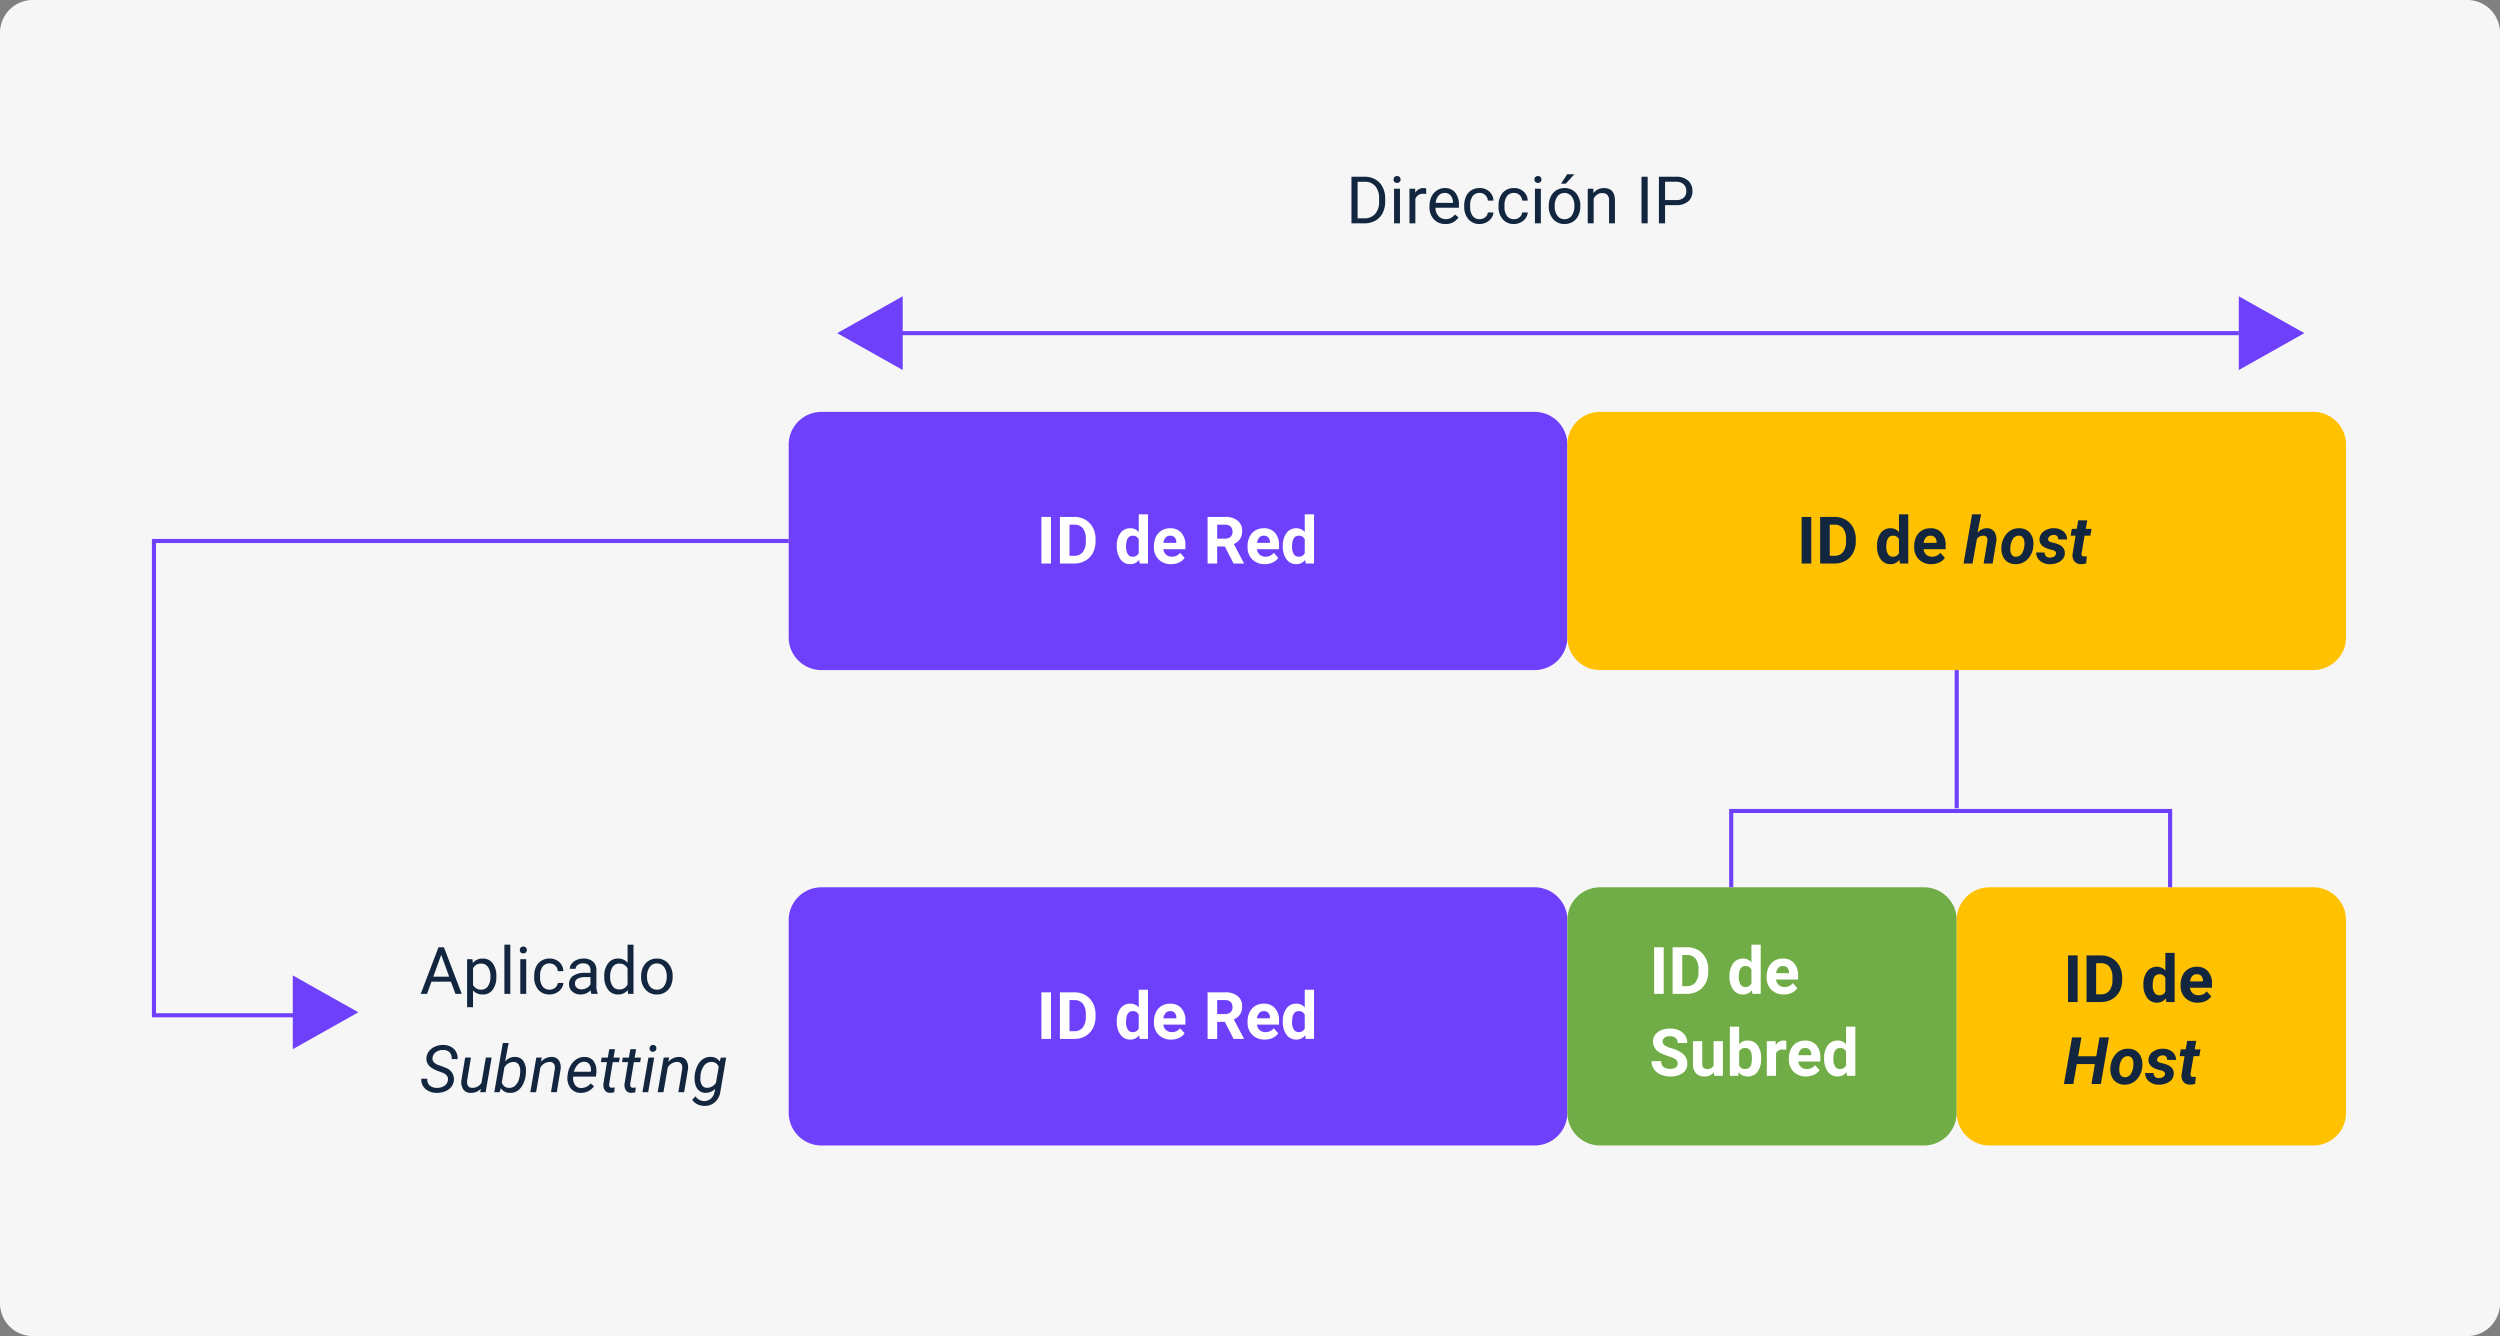 <svg xmlns="http://www.w3.org/2000/svg" width="610" height="326" viewBox="0 0 610 326">
  <rect x="0" y="0" width="610" height="326" fill="#808080" stroke="none"/>
  <g id="Grupo_1094345" data-name="Grupo 1094345" transform="translate(-495 -13714)">
    <path id="Trazado_836929" data-name="Trazado 836929" d="M8,0H602a8,8,0,0,1,8,8V318a8,8,0,0,1-8,8H8a8,8,0,0,1-8-8V8A8,8,0,0,1,8,0Z" transform="translate(495 13714)" fill="#f6f6f6"/>
    <path id="Trazado_836930" data-name="Trazado 836930" d="M8,0H182a8,8,0,0,1,8,8V55a8,8,0,0,1-8,8H8a8,8,0,0,1-8-8V8A8,8,0,0,1,8,0Z" transform="translate(687.438 13814.5)" fill="#6e40fc"/>
    <path id="Trazado_836931" data-name="Trazado 836931" d="M8,0H182a8,8,0,0,1,8,8V55a8,8,0,0,1-8,8H8a8,8,0,0,1-8-8V8A8,8,0,0,1,8,0Z" transform="translate(877.437 13814.5)" fill="#ffc100"/>
    <path id="Trazado_836932" data-name="Trazado 836932" d="M3.508,0H1.164V-11.375H3.508ZM5.68,0V-11.375h3.5a5.315,5.315,0,0,1,2.684.676,4.712,4.712,0,0,1,1.848,1.922,5.928,5.928,0,0,1,.664,2.832v.523a5.945,5.945,0,0,1-.652,2.82,4.672,4.672,0,0,1-1.84,1.914A5.355,5.355,0,0,1,9.2,0ZM8.023-9.477v7.594H9.156a2.545,2.545,0,0,0,2.1-.9A4.06,4.06,0,0,0,12-5.352v-.6a4.124,4.124,0,0,0-.719-2.629,2.537,2.537,0,0,0-2.1-.895ZM19.563-4.289a5.094,5.094,0,0,1,.887-3.148,2.877,2.877,0,0,1,2.426-1.172,2.589,2.589,0,0,1,2.039.922V-12H27.18V0H25.141l-.109-.9A2.657,2.657,0,0,1,22.859.156,2.869,2.869,0,0,1,20.465-1.02,5.258,5.258,0,0,1,19.563-4.289Zm2.258.161A3.355,3.355,0,0,0,22.234-2.3a1.348,1.348,0,0,0,1.2.636,1.51,1.51,0,0,0,1.477-.887V-5.9a1.489,1.489,0,0,0-1.461-.887Q21.82-6.789,21.82-4.128Zm11,4.285A4.15,4.15,0,0,1,29.793-.984a4.054,4.054,0,0,1-1.168-3.039v-.219a5.106,5.106,0,0,1,.492-2.277,3.612,3.612,0,0,1,1.395-1.547,3.914,3.914,0,0,1,2.059-.543A3.508,3.508,0,0,1,35.3-7.516a4.444,4.444,0,0,1,1,3.1v.922H30.914a2.1,2.1,0,0,0,.66,1.328,2,2,0,0,0,1.395.5,2.437,2.437,0,0,0,2.039-.945l1.109,1.242A3.389,3.389,0,0,1,34.742-.246,4.511,4.511,0,0,1,32.82.156Zm-.258-6.945a1.411,1.411,0,0,0-1.09.455,2.357,2.357,0,0,0-.535,1.3h3.141v-.181a1.681,1.681,0,0,0-.406-1.165A1.456,1.456,0,0,0,32.563-6.789ZM45.922-4.164H44.055V0H41.711V-11.375h4.227a4.778,4.778,0,0,1,3.109.9,3.1,3.1,0,0,1,1.094,2.539A3.5,3.5,0,0,1,49.637-6a3.437,3.437,0,0,1-1.527,1.238L50.57-.109V0H48.055Zm-1.867-1.9h1.891a1.936,1.936,0,0,0,1.367-.449A1.606,1.606,0,0,0,47.8-7.75a1.719,1.719,0,0,0-.457-1.266,1.9,1.9,0,0,0-1.4-.461H44.055ZM55.664.156A4.15,4.15,0,0,1,52.637-.984a4.054,4.054,0,0,1-1.168-3.039v-.219a5.106,5.106,0,0,1,.492-2.277,3.612,3.612,0,0,1,1.395-1.547,3.914,3.914,0,0,1,2.059-.543,3.508,3.508,0,0,1,2.73,1.094,4.444,4.444,0,0,1,1,3.1v.922H53.758a2.1,2.1,0,0,0,.66,1.328,2,2,0,0,0,1.395.5,2.437,2.437,0,0,0,2.039-.945l1.109,1.242A3.389,3.389,0,0,1,57.586-.246,4.511,4.511,0,0,1,55.664.156Zm-.258-6.945a1.411,1.411,0,0,0-1.09.455,2.357,2.357,0,0,0-.535,1.3h3.141v-.181a1.681,1.681,0,0,0-.406-1.165A1.456,1.456,0,0,0,55.406-6.789Zm4.664,2.5a5.094,5.094,0,0,1,.887-3.148,2.877,2.877,0,0,1,2.426-1.172,2.589,2.589,0,0,1,2.039.922V-12h2.266V0H65.648l-.109-.9A2.657,2.657,0,0,1,63.367.156,2.869,2.869,0,0,1,60.973-1.02,5.258,5.258,0,0,1,60.07-4.289Zm2.258.161A3.355,3.355,0,0,0,62.742-2.3a1.348,1.348,0,0,0,1.2.636,1.51,1.51,0,0,0,1.477-.887V-5.9a1.489,1.489,0,0,0-1.461-.887Q62.328-6.789,62.328-4.128Z" transform="translate(747.938 13851.5)" fill="#fff"/>
    <path id="Trazado_836933" data-name="Trazado 836933" d="M3.508,0H1.164V-11.375H3.508ZM5.68,0V-11.375h3.5a5.315,5.315,0,0,1,2.684.676,4.712,4.712,0,0,1,1.848,1.922,5.928,5.928,0,0,1,.664,2.832v.523a5.945,5.945,0,0,1-.652,2.82,4.672,4.672,0,0,1-1.84,1.914A5.355,5.355,0,0,1,9.2,0ZM8.023-9.477v7.594H9.156a2.545,2.545,0,0,0,2.1-.9A4.06,4.06,0,0,0,12-5.352v-.6a4.124,4.124,0,0,0-.719-2.629,2.537,2.537,0,0,0-2.1-.895ZM19.563-4.289a5.094,5.094,0,0,1,.887-3.148,2.877,2.877,0,0,1,2.426-1.172,2.589,2.589,0,0,1,2.039.922V-12H27.18V0H25.141l-.109-.9A2.657,2.657,0,0,1,22.859.156,2.869,2.869,0,0,1,20.465-1.02,5.258,5.258,0,0,1,19.563-4.289Zm2.258.161A3.355,3.355,0,0,0,22.234-2.3a1.348,1.348,0,0,0,1.2.636,1.51,1.51,0,0,0,1.477-.887V-5.9a1.489,1.489,0,0,0-1.461-.887Q21.82-6.789,21.82-4.128Zm11,4.285A4.15,4.15,0,0,1,29.793-.984a4.054,4.054,0,0,1-1.168-3.039v-.219a5.106,5.106,0,0,1,.492-2.277,3.612,3.612,0,0,1,1.395-1.547,3.914,3.914,0,0,1,2.059-.543A3.508,3.508,0,0,1,35.3-7.516a4.444,4.444,0,0,1,1,3.1v.922H30.914a2.1,2.1,0,0,0,.66,1.328,2,2,0,0,0,1.395.5,2.437,2.437,0,0,0,2.039-.945l1.109,1.242A3.389,3.389,0,0,1,34.742-.246,4.511,4.511,0,0,1,32.82.156Zm-.258-6.945a1.411,1.411,0,0,0-1.09.455,2.357,2.357,0,0,0-.535,1.3h3.141v-.181a1.681,1.681,0,0,0-.406-1.165A1.456,1.456,0,0,0,32.563-6.789Zm11.516-.727a2.946,2.946,0,0,1,2.289-1.094,2.143,2.143,0,0,1,1.848.9,3.548,3.548,0,0,1,.441,2.379L47.766,0h-2.2l.9-5.358a2.6,2.6,0,0,0,.016-.563.885.885,0,0,0-.984-.868,1.9,1.9,0,0,0-1.562.766L42.867,0h-2.2l2.078-12h2.211ZM54.32-8.609a3.39,3.39,0,0,1,1.926.574A3.234,3.234,0,0,1,57.434-6.5,4.762,4.762,0,0,1,57.7-4.32a5.143,5.143,0,0,1-1.4,3.262A3.96,3.96,0,0,1,53.281.156,3.38,3.38,0,0,1,51.375-.41a3.222,3.222,0,0,1-1.187-1.527,4.657,4.657,0,0,1-.273-2.156,5.3,5.3,0,0,1,1.422-3.328A3.878,3.878,0,0,1,54.32-8.609ZM52.094-3.294a1.95,1.95,0,0,0,.352,1.182,1.168,1.168,0,0,0,.945.449A1.712,1.712,0,0,0,54.984-2.6a4.647,4.647,0,0,0,.539-2.531,2.122,2.122,0,0,0-.363-1.2,1.149,1.149,0,0,0-.949-.464,1.715,1.715,0,0,0-1.574.924A4.6,4.6,0,0,0,52.094-3.294Zm11.141.912q.125-.625-.867-.906l-.711-.18q-2.523-.7-2.453-2.453a2.428,2.428,0,0,1,1.059-1.949,3.942,3.942,0,0,1,2.457-.738,3.536,3.536,0,0,1,2.313.758,2.5,2.5,0,0,1,.9,1.977l-2.187-.008a.963.963,0,0,0-1.078-1.1,1.552,1.552,0,0,0-.895.258,1.061,1.061,0,0,0-.465.7q-.117.625.945.883l.313.07a6.285,6.285,0,0,1,1.648.59,2.488,2.488,0,0,1,.879.824,2.04,2.04,0,0,1,.285,1.18,2.251,2.251,0,0,1-.52,1.406,3.18,3.18,0,0,1-1.359.93,4.736,4.736,0,0,1-1.816.3,3.568,3.568,0,0,1-2.344-.809A2.607,2.607,0,0,1,58.383-2.7l2.078.016a1.142,1.142,0,0,0,1.3,1.227,1.845,1.845,0,0,0,1-.25A.987.987,0,0,0,63.234-2.383Zm7.625-8.148-.367,2.078H71.9L71.609-6.8H70.2l-.719,4.234a1.077,1.077,0,0,0,.063.609q.109.211.531.227.125.008.672-.039L70.594-.039a3.706,3.706,0,0,1-1.266.18,1.985,1.985,0,0,1-1.617-.68,2.456,2.456,0,0,1-.437-1.8L68-6.8H66.8l.289-1.656h1.2l.359-2.078Z" transform="translate(933.437 13851.5)" fill="#12263f"/>
    <path id="Trazado_836934" data-name="Trazado 836934" d="M8,0H182a8,8,0,0,1,8,8V55a8,8,0,0,1-8,8H8a8,8,0,0,1-8-8V8A8,8,0,0,1,8,0Z" transform="translate(687.438 13930.5)" fill="#6e40fc"/>
    <path id="Trazado_836935" data-name="Trazado 836935" d="M3.508,0H1.164V-11.375H3.508ZM5.68,0V-11.375h3.5a5.315,5.315,0,0,1,2.684.676,4.712,4.712,0,0,1,1.848,1.922,5.928,5.928,0,0,1,.664,2.832v.523a5.945,5.945,0,0,1-.652,2.82,4.672,4.672,0,0,1-1.84,1.914A5.355,5.355,0,0,1,9.2,0ZM8.023-9.477v7.594H9.156a2.545,2.545,0,0,0,2.1-.9A4.06,4.06,0,0,0,12-5.352v-.6a4.124,4.124,0,0,0-.719-2.629,2.537,2.537,0,0,0-2.1-.895ZM19.563-4.289a5.094,5.094,0,0,1,.887-3.148,2.877,2.877,0,0,1,2.426-1.172,2.589,2.589,0,0,1,2.039.922V-12H27.18V0H25.141l-.109-.9A2.657,2.657,0,0,1,22.859.156,2.869,2.869,0,0,1,20.465-1.02,5.258,5.258,0,0,1,19.563-4.289Zm2.258.161A3.355,3.355,0,0,0,22.234-2.3a1.348,1.348,0,0,0,1.2.636,1.51,1.51,0,0,0,1.477-.887V-5.9a1.489,1.489,0,0,0-1.461-.887Q21.82-6.789,21.82-4.128Zm11,4.285A4.15,4.15,0,0,1,29.793-.984a4.054,4.054,0,0,1-1.168-3.039v-.219a5.106,5.106,0,0,1,.492-2.277,3.612,3.612,0,0,1,1.395-1.547,3.914,3.914,0,0,1,2.059-.543A3.508,3.508,0,0,1,35.3-7.516a4.444,4.444,0,0,1,1,3.1v.922H30.914a2.1,2.1,0,0,0,.66,1.328,2,2,0,0,0,1.395.5,2.437,2.437,0,0,0,2.039-.945l1.109,1.242A3.389,3.389,0,0,1,34.742-.246,4.511,4.511,0,0,1,32.82.156Zm-.258-6.945a1.411,1.411,0,0,0-1.09.455,2.357,2.357,0,0,0-.535,1.3h3.141v-.181a1.681,1.681,0,0,0-.406-1.165A1.456,1.456,0,0,0,32.563-6.789ZM45.922-4.164H44.055V0H41.711V-11.375h4.227a4.778,4.778,0,0,1,3.109.9,3.1,3.1,0,0,1,1.094,2.539A3.5,3.5,0,0,1,49.637-6a3.437,3.437,0,0,1-1.527,1.238L50.57-.109V0H48.055Zm-1.867-1.9h1.891a1.936,1.936,0,0,0,1.367-.449A1.606,1.606,0,0,0,47.8-7.75a1.719,1.719,0,0,0-.457-1.266,1.9,1.9,0,0,0-1.4-.461H44.055ZM55.664.156A4.15,4.15,0,0,1,52.637-.984a4.054,4.054,0,0,1-1.168-3.039v-.219a5.106,5.106,0,0,1,.492-2.277,3.612,3.612,0,0,1,1.395-1.547,3.914,3.914,0,0,1,2.059-.543,3.508,3.508,0,0,1,2.73,1.094,4.444,4.444,0,0,1,1,3.1v.922H53.758a2.1,2.1,0,0,0,.66,1.328,2,2,0,0,0,1.395.5,2.437,2.437,0,0,0,2.039-.945l1.109,1.242A3.389,3.389,0,0,1,57.586-.246,4.511,4.511,0,0,1,55.664.156Zm-.258-6.945a1.411,1.411,0,0,0-1.09.455,2.357,2.357,0,0,0-.535,1.3h3.141v-.181a1.681,1.681,0,0,0-.406-1.165A1.456,1.456,0,0,0,55.406-6.789Zm4.664,2.5a5.094,5.094,0,0,1,.887-3.148,2.877,2.877,0,0,1,2.426-1.172,2.589,2.589,0,0,1,2.039.922V-12h2.266V0H65.648l-.109-.9A2.657,2.657,0,0,1,63.367.156,2.869,2.869,0,0,1,60.973-1.02,5.258,5.258,0,0,1,60.07-4.289Zm2.258.161A3.355,3.355,0,0,0,62.742-2.3a1.348,1.348,0,0,0,1.2.636,1.51,1.51,0,0,0,1.477-.887V-5.9a1.489,1.489,0,0,0-1.461-.887Q62.328-6.789,62.328-4.128Z" transform="translate(747.938 13967.5)" fill="#fff"/>
    <path id="Trazado_836936" data-name="Trazado 836936" d="M8,0H87a8,8,0,0,1,8,8V55a8,8,0,0,1-8,8H8a8,8,0,0,1-8-8V8A8,8,0,0,1,8,0Z" transform="translate(877.437 13930.5)" fill="#71ad47"/>
    <path id="Trazado_836937" data-name="Trazado 836937" d="M3.508,0H1.164V-11.375H3.508ZM5.68,0V-11.375h3.5a5.315,5.315,0,0,1,2.684.676,4.712,4.712,0,0,1,1.848,1.922,5.928,5.928,0,0,1,.664,2.832v.523a5.945,5.945,0,0,1-.652,2.82,4.672,4.672,0,0,1-1.84,1.914A5.355,5.355,0,0,1,9.2,0ZM8.023-9.477v7.594H9.156a2.545,2.545,0,0,0,2.1-.9A4.06,4.06,0,0,0,12-5.352v-.6a4.124,4.124,0,0,0-.719-2.629,2.537,2.537,0,0,0-2.1-.895ZM19.563-4.289a5.094,5.094,0,0,1,.887-3.148,2.877,2.877,0,0,1,2.426-1.172,2.589,2.589,0,0,1,2.039.922V-12H27.18V0H25.141l-.109-.9A2.657,2.657,0,0,1,22.859.156,2.869,2.869,0,0,1,20.465-1.02,5.258,5.258,0,0,1,19.563-4.289Zm2.258.161A3.355,3.355,0,0,0,22.234-2.3a1.348,1.348,0,0,0,1.2.636,1.51,1.51,0,0,0,1.477-.887V-5.9a1.489,1.489,0,0,0-1.461-.887Q21.82-6.789,21.82-4.128Zm11,4.285A4.15,4.15,0,0,1,29.793-.984a4.054,4.054,0,0,1-1.168-3.039v-.219a5.106,5.106,0,0,1,.492-2.277,3.612,3.612,0,0,1,1.395-1.547,3.914,3.914,0,0,1,2.059-.543A3.508,3.508,0,0,1,35.3-7.516a4.444,4.444,0,0,1,1,3.1v.922H30.914a2.1,2.1,0,0,0,.66,1.328,2,2,0,0,0,1.395.5,2.437,2.437,0,0,0,2.039-.945l1.109,1.242A3.389,3.389,0,0,1,34.742-.246,4.511,4.511,0,0,1,32.82.156Zm-.258-6.945a1.411,1.411,0,0,0-1.09.455,2.357,2.357,0,0,0-.535,1.3h3.141v-.181a1.681,1.681,0,0,0-.406-1.165A1.456,1.456,0,0,0,32.563-6.789ZM6.914,17.016A1.2,1.2,0,0,0,6.445,16a6.148,6.148,0,0,0-1.687-.75,11.963,11.963,0,0,1-1.93-.777,3.153,3.153,0,0,1-1.937-2.82A2.747,2.747,0,0,1,1.41,10,3.389,3.389,0,0,1,2.9,8.875a5.616,5.616,0,0,1,2.184-.406,5.112,5.112,0,0,1,2.172.441,3.458,3.458,0,0,1,1.48,1.246,3.261,3.261,0,0,1,.527,1.828H6.922A1.534,1.534,0,0,0,6.43,10.77a2.023,2.023,0,0,0-1.383-.434,2.162,2.162,0,0,0-1.336.363,1.146,1.146,0,0,0-.477.957,1.1,1.1,0,0,0,.559.93,6.311,6.311,0,0,0,1.645.7,7.106,7.106,0,0,1,2.914,1.492A2.972,2.972,0,0,1,9.266,17a2.737,2.737,0,0,1-1.117,2.316,4.891,4.891,0,0,1-3.008.84,5.808,5.808,0,0,1-2.391-.48,3.783,3.783,0,0,1-1.645-1.316,3.371,3.371,0,0,1-.566-1.937H2.891q0,1.883,2.25,1.883a2.189,2.189,0,0,0,1.3-.34A1.106,1.106,0,0,0,6.914,17.016Zm8.852,2.125a2.831,2.831,0,0,1-2.312,1.016,2.67,2.67,0,0,1-2.074-.781,3.335,3.335,0,0,1-.73-2.289V11.547h2.258v5.467q0,1.322,1.2,1.322a1.63,1.63,0,0,0,1.578-.8V11.547h2.266V20H15.828Zm11.508-3.289a5.119,5.119,0,0,1-.867,3.168,2.872,2.872,0,0,1-2.422,1.137,2.639,2.639,0,0,1-2.2-1.055l-.1.9H19.656V8h2.258v4.3a2.571,2.571,0,0,1,2.055-.914,2.9,2.9,0,0,1,2.426,1.137,5.126,5.126,0,0,1,.879,3.2Zm-2.258-.172a3.381,3.381,0,0,0-.406-1.877,1.372,1.372,0,0,0-1.211-.592,1.489,1.489,0,0,0-1.484.885v3.346a1.509,1.509,0,0,0,1.5.893,1.4,1.4,0,0,0,1.438-1.081A5.6,5.6,0,0,0,25.016,15.679Zm8.4-2.015A6.134,6.134,0,0,0,32.6,13.6a1.654,1.654,0,0,0-1.68.867V20H28.664V11.547H30.8l.063,1.008a2.092,2.092,0,0,1,1.883-1.164,2.366,2.366,0,0,1,.7.1Zm4.828,6.492a4.15,4.15,0,0,1-3.027-1.141,4.054,4.054,0,0,1-1.168-3.039v-.219a5.106,5.106,0,0,1,.492-2.277,3.612,3.612,0,0,1,1.395-1.547,3.914,3.914,0,0,1,2.059-.543,3.508,3.508,0,0,1,2.73,1.094,4.444,4.444,0,0,1,1,3.1v.922H36.336A2.1,2.1,0,0,0,37,17.836a2,2,0,0,0,1.395.5,2.437,2.437,0,0,0,2.039-.945l1.109,1.242a3.389,3.389,0,0,1-1.375,1.121A4.511,4.511,0,0,1,38.242,20.156Zm-.258-6.945a1.411,1.411,0,0,0-1.09.455,2.357,2.357,0,0,0-.535,1.3H39.5v-.181a1.681,1.681,0,0,0-.406-1.165A1.456,1.456,0,0,0,37.984,13.211Zm4.664,2.5a5.094,5.094,0,0,1,.887-3.148,2.877,2.877,0,0,1,2.426-1.172A2.589,2.589,0,0,1,48,12.313V8h2.266V20H48.227l-.109-.9a2.657,2.657,0,0,1-2.172,1.055,2.869,2.869,0,0,1-2.395-1.176A5.258,5.258,0,0,1,42.648,15.711Zm2.258.161A3.355,3.355,0,0,0,45.32,17.7a1.348,1.348,0,0,0,1.2.636A1.51,1.51,0,0,0,48,17.449V14.1a1.489,1.489,0,0,0-1.461-.887Q44.906,13.211,44.906,15.872Z" transform="translate(897.437 13956.5)" fill="#fff"/>
    <path id="Trazado_836938" data-name="Trazado 836938" d="M8,0H87a8,8,0,0,1,8,8V55a8,8,0,0,1-8,8H8a8,8,0,0,1-8-8V8A8,8,0,0,1,8,0Z" transform="translate(972.437 13930.5)" fill="#ffc100"/>
    <path id="Trazado_836939" data-name="Trazado 836939" d="M3.508,0H1.164V-11.375H3.508ZM5.68,0V-11.375h3.5a5.315,5.315,0,0,1,2.684.676,4.712,4.712,0,0,1,1.848,1.922,5.928,5.928,0,0,1,.664,2.832v.523a5.945,5.945,0,0,1-.652,2.82,4.672,4.672,0,0,1-1.84,1.914A5.355,5.355,0,0,1,9.2,0ZM8.023-9.477v7.594H9.156a2.545,2.545,0,0,0,2.1-.9A4.06,4.06,0,0,0,12-5.352v-.6a4.124,4.124,0,0,0-.719-2.629,2.537,2.537,0,0,0-2.1-.895ZM19.563-4.289a5.094,5.094,0,0,1,.887-3.148,2.877,2.877,0,0,1,2.426-1.172,2.589,2.589,0,0,1,2.039.922V-12H27.18V0H25.141l-.109-.9A2.657,2.657,0,0,1,22.859.156,2.869,2.869,0,0,1,20.465-1.02,5.258,5.258,0,0,1,19.563-4.289Zm2.258.161A3.355,3.355,0,0,0,22.234-2.3a1.348,1.348,0,0,0,1.2.636,1.51,1.51,0,0,0,1.477-.887V-5.9a1.489,1.489,0,0,0-1.461-.887Q21.82-6.789,21.82-4.128Zm11,4.285A4.15,4.15,0,0,1,29.793-.984a4.054,4.054,0,0,1-1.168-3.039v-.219a5.106,5.106,0,0,1,.492-2.277,3.612,3.612,0,0,1,1.395-1.547,3.914,3.914,0,0,1,2.059-.543A3.508,3.508,0,0,1,35.3-7.516a4.444,4.444,0,0,1,1,3.1v.922H30.914a2.1,2.1,0,0,0,.66,1.328,2,2,0,0,0,1.395.5,2.437,2.437,0,0,0,2.039-.945l1.109,1.242A3.389,3.389,0,0,1,34.742-.246,4.511,4.511,0,0,1,32.82.156Zm-.258-6.945a1.411,1.411,0,0,0-1.09.455,2.357,2.357,0,0,0-.535,1.3h3.141v-.181a1.681,1.681,0,0,0-.406-1.165A1.456,1.456,0,0,0,32.563-6.789ZM9.164,20H6.875l.844-4.875H3.3L2.453,20H.164L2.141,8.625H4.43l-.8,4.609H8.047l.8-4.609h2.289Zm6.742-8.609a3.39,3.39,0,0,1,1.926.574A3.234,3.234,0,0,1,19.02,13.5a4.762,4.762,0,0,1,.27,2.176,5.143,5.143,0,0,1-1.4,3.262,3.96,3.96,0,0,1-3.02,1.215,3.38,3.38,0,0,1-1.906-.566,3.222,3.222,0,0,1-1.187-1.527,4.657,4.657,0,0,1-.273-2.156,5.3,5.3,0,0,1,1.422-3.328A3.878,3.878,0,0,1,15.906,11.391ZM13.68,16.706a1.95,1.95,0,0,0,.352,1.182,1.168,1.168,0,0,0,.945.449A1.712,1.712,0,0,0,16.57,17.4a4.647,4.647,0,0,0,.539-2.531,2.122,2.122,0,0,0-.363-1.2,1.149,1.149,0,0,0-.949-.464,1.715,1.715,0,0,0-1.574.924A4.6,4.6,0,0,0,13.68,16.706Zm11.141.912q.125-.625-.867-.906l-.711-.18q-2.523-.7-2.453-2.453a2.428,2.428,0,0,1,1.059-1.949,3.942,3.942,0,0,1,2.457-.738,3.536,3.536,0,0,1,2.313.758,2.5,2.5,0,0,1,.9,1.977l-2.187-.008a.963.963,0,0,0-1.078-1.1,1.552,1.552,0,0,0-.895.258,1.061,1.061,0,0,0-.465.7q-.117.625.945.883l.313.07a6.285,6.285,0,0,1,1.648.59,2.488,2.488,0,0,1,.879.824,2.04,2.04,0,0,1,.285,1.18,2.251,2.251,0,0,1-.52,1.406,3.18,3.18,0,0,1-1.359.93,4.736,4.736,0,0,1-1.816.3,3.568,3.568,0,0,1-2.344-.809,2.607,2.607,0,0,1-.953-2.051l2.078.016a1.142,1.142,0,0,0,1.3,1.227,1.845,1.845,0,0,0,1-.25A.987.987,0,0,0,24.82,17.617Zm7.625-8.148-.367,2.078h1.406L33.2,13.2H31.789l-.719,4.234a1.077,1.077,0,0,0,.063.609q.109.211.531.227.125.008.672-.039l-.156,1.727a3.706,3.706,0,0,1-1.266.18,1.985,1.985,0,0,1-1.617-.68,2.456,2.456,0,0,1-.437-1.8l.727-4.461h-1.2l.289-1.656h1.2l.359-2.078Z" transform="translate(998.437 13958.5)" fill="#12263f"/>
    <path id="Trazado_836940" data-name="Trazado 836940" d="M7.6-2.977H2.836L1.766,0H.219L4.563-11.375H5.875L10.227,0H8.688ZM3.289-4.2H7.156L5.219-9.523Zm15.383.07a5.062,5.062,0,0,1-.883,3.109A2.829,2.829,0,0,1,15.4.156,3.1,3.1,0,0,1,12.977-.82V3.25H11.531v-11.7h1.32l.07.938a2.977,2.977,0,0,1,2.453-1.094,2.882,2.882,0,0,1,2.41,1.148,5.117,5.117,0,0,1,.887,3.2ZM17.227-4.3a3.735,3.735,0,0,0-.609-2.258,1.963,1.963,0,0,0-1.672-.828,2.125,2.125,0,0,0-1.969,1.164V-2.18a2.129,2.129,0,0,0,1.984,1.156,1.954,1.954,0,0,0,1.652-.824A4.077,4.077,0,0,0,17.227-4.3ZM22.078,0H20.633V-12h1.445Zm3.883,0H24.516V-8.453h1.445ZM24.4-10.7a.863.863,0,0,1,.215-.594.807.807,0,0,1,.637-.242.819.819,0,0,1,.641.242.854.854,0,0,1,.219.594.826.826,0,0,1-.219.586.834.834,0,0,1-.641.234.821.821,0,0,1-.637-.234A.834.834,0,0,1,24.4-10.7Zm7.266,9.672a2.082,2.082,0,0,0,1.352-.469,1.649,1.649,0,0,0,.641-1.172h1.367a2.621,2.621,0,0,1-.5,1.383,3.293,3.293,0,0,1-1.23,1.047,3.55,3.55,0,0,1-1.629.391A3.482,3.482,0,0,1,28.918-1,4.59,4.59,0,0,1,27.9-4.148v-.242a5.089,5.089,0,0,1,.453-2.2,3.451,3.451,0,0,1,1.3-1.492,3.7,3.7,0,0,1,2-.531,3.39,3.39,0,0,1,2.363.852,3.043,3.043,0,0,1,1,2.211H33.656a1.992,1.992,0,0,0-.621-1.348,1.932,1.932,0,0,0-1.379-.527,2.023,2.023,0,0,0-1.707.793,3.724,3.724,0,0,0-.605,2.293v.273a3.65,3.65,0,0,0,.6,2.25A2.033,2.033,0,0,0,31.664-1.023ZM41.867,0a3.036,3.036,0,0,1-.2-.891A3.225,3.225,0,0,1,39.258.156a2.984,2.984,0,0,1-2.051-.707,2.287,2.287,0,0,1-.8-1.793,2.39,2.39,0,0,1,1-2.051,4.733,4.733,0,0,1,2.824-.73h1.406v-.664A1.623,1.623,0,0,0,41.188-7a1.821,1.821,0,0,0-1.336-.449,2.107,2.107,0,0,0-1.3.391,1.151,1.151,0,0,0-.523.945H36.578a2,2,0,0,1,.449-1.223,3.066,3.066,0,0,1,1.219-.934,4.1,4.1,0,0,1,1.691-.344,3.342,3.342,0,0,1,2.289.73,2.635,2.635,0,0,1,.859,2.012v3.891a4.757,4.757,0,0,0,.3,1.852V0Zm-2.4-1.1a2.54,2.54,0,0,0,1.289-.352,2.127,2.127,0,0,0,.883-.914V-4.1H40.508q-2.656,0-2.656,1.555A1.316,1.316,0,0,0,38.3-1.484,1.742,1.742,0,0,0,39.469-1.1ZM45-4.3a4.952,4.952,0,0,1,.922-3.129,2.915,2.915,0,0,1,2.414-1.184,2.932,2.932,0,0,1,2.352,1.016V-12h1.445V0H50.8l-.07-.906A2.943,2.943,0,0,1,48.32.156a2.887,2.887,0,0,1-2.395-1.2A5.008,5.008,0,0,1,45-4.187Zm1.445.164a3.749,3.749,0,0,0,.594,2.25,1.92,1.92,0,0,0,1.641.813A2.108,2.108,0,0,0,50.688-2.3V-6.187a2.125,2.125,0,0,0-1.992-1.2,1.929,1.929,0,0,0-1.656.82A4.128,4.128,0,0,0,46.445-4.133ZM53.992-4.3a4.993,4.993,0,0,1,.488-2.234A3.643,3.643,0,0,1,55.84-8.07a3.7,3.7,0,0,1,1.988-.539,3.565,3.565,0,0,1,2.793,1.2,4.6,4.6,0,0,1,1.066,3.18v.1a5.036,5.036,0,0,1-.473,2.215A3.589,3.589,0,0,1,59.863-.391a3.743,3.743,0,0,1-2.02.547,3.556,3.556,0,0,1-2.785-1.2A4.575,4.575,0,0,1,53.992-4.2Zm1.453.172A3.616,3.616,0,0,0,56.1-1.875a2.088,2.088,0,0,0,1.746.852,2.075,2.075,0,0,0,1.75-.863A3.955,3.955,0,0,0,60.242-4.3a3.61,3.61,0,0,0-.66-2.254,2.1,2.1,0,0,0-1.754-.863A2.075,2.075,0,0,0,56.1-6.57,3.925,3.925,0,0,0,55.445-4.133ZM6.852,21.07q.172-1.25-1.3-1.828L4.2,18.75l-.453-.2q-2.281-1.039-2.133-2.922a3.056,3.056,0,0,1,.648-1.672A3.69,3.69,0,0,1,3.777,12.84a4.849,4.849,0,0,1,2-.371,4,4,0,0,1,1.84.461,2.962,2.962,0,0,1,1.23,1.223,3.333,3.333,0,0,1,.375,1.77L7.75,15.914a2.037,2.037,0,0,0-.469-1.627A2.1,2.1,0,0,0,5.719,13.7a2.91,2.91,0,0,0-1.789.5A1.955,1.955,0,0,0,3.1,15.605q-.156,1.166,1.43,1.769l1.164.415.586.25A2.941,2.941,0,0,1,8.32,21.055a3.012,3.012,0,0,1-.648,1.66A3.626,3.626,0,0,1,6.145,23.8a5.266,5.266,0,0,1-2.074.359A4.34,4.34,0,0,1,2.113,23.7a3.193,3.193,0,0,1-1.348-1.23A3.078,3.078,0,0,1,.359,20.7l1.469.008a1.935,1.935,0,0,0,.551,1.613,2.479,2.479,0,0,0,1.754.613A3.131,3.131,0,0,0,6,22.438,1.916,1.916,0,0,0,6.852,21.07ZM14.9,23.164a3.265,3.265,0,0,1-2.523.992,2.107,2.107,0,0,1-1.793-.867,3.317,3.317,0,0,1-.434-2.281l.906-5.461h1.414l-.914,5.484a3.643,3.643,0,0,0-.016.672,1.4,1.4,0,0,0,.336.883,1.146,1.146,0,0,0,.828.344A2.537,2.537,0,0,0,15.047,21.7l1.063-6.156h1.414L16.055,24H14.719Zm10.938-3.352a6.586,6.586,0,0,1-.711,2.336,3.982,3.982,0,0,1-1.344,1.539,3.058,3.058,0,0,1-1.75.477,2.61,2.61,0,0,1-2.273-1.148L19.469,24h-1.3L20.25,12h1.414l-.852,4.484a3.107,3.107,0,0,1,2.469-1.094,2.358,2.358,0,0,1,1.9.9A3.954,3.954,0,0,1,25.9,18.68a7.362,7.362,0,0,1-.047.969ZM24.492,19a3.009,3.009,0,0,0-.383-1.744,1.465,1.465,0,0,0-1.242-.636,2.574,2.574,0,0,0-2.234,1.327L20,21.619a1.8,1.8,0,0,0,1.758,1.319,2.054,2.054,0,0,0,1.449-.492,3.212,3.212,0,0,0,.941-1.463A6.578,6.578,0,0,0,24.492,19Zm5.266-3.458-.2,1.07a3.333,3.333,0,0,1,2.594-1.219,2.1,2.1,0,0,1,1.766.828,3.217,3.217,0,0,1,.422,2.242L33.414,24H32l.93-5.557a2.962,2.962,0,0,0,.008-.71,1.168,1.168,0,0,0-1.289-1.116,2.661,2.661,0,0,0-2.234,1.358L28.367,24H26.953l1.469-8.453Zm9.492,8.617a3.048,3.048,0,0,1-2.469-1.164,4.006,4.006,0,0,1-.75-2.9l.039-.336a5.624,5.624,0,0,1,.746-2.3,4.339,4.339,0,0,1,1.5-1.566,3.491,3.491,0,0,1,1.906-.5,2.688,2.688,0,0,1,2.047.867,3.566,3.566,0,0,1,.813,2.266,6.621,6.621,0,0,1-.031,1.016l-.086.648H37.438a2.856,2.856,0,0,0,.379,1.953,1.8,1.8,0,0,0,1.551.836,3.007,3.007,0,0,0,2.313-1.125l.813.688a3.718,3.718,0,0,1-1.371,1.2A3.886,3.886,0,0,1,39.25,24.156Zm.9-7.586a2.066,2.066,0,0,0-1.527.594A4.22,4.22,0,0,0,37.586,19l4.109.008.031-.125a2.313,2.313,0,0,0-.316-1.637A1.488,1.488,0,0,0,40.148,16.57Zm7.477-3.07-.359,2.047H48.8l-.2,1.117H47.078L46.2,21.922a1.833,1.833,0,0,0-.008.375.6.6,0,0,0,.664.609,4.05,4.05,0,0,0,.688-.078l-.109,1.18a3.847,3.847,0,0,1-1.031.141,1.476,1.476,0,0,1-1.266-.621A2.4,2.4,0,0,1,44.8,21.9l.859-5.234H44.172l.2-1.117h1.492l.359-2.047Zm5.148,0-.359,2.047h1.539l-.2,1.117H52.227l-.883,5.258a1.833,1.833,0,0,0-.008.375.6.6,0,0,0,.664.609,4.05,4.05,0,0,0,.688-.078l-.109,1.18a3.847,3.847,0,0,1-1.031.141,1.476,1.476,0,0,1-1.266-.621,2.4,2.4,0,0,1-.328-1.629l.859-5.234H49.32l.2-1.117h1.492l.359-2.047ZM55.719,24H54.313l1.469-8.453h1.406Zm1.164-11.539a.774.774,0,0,1,.6.215.8.8,0,0,1,.238.605.834.834,0,0,1-.836.852.779.779,0,0,1-.6-.211.764.764,0,0,1-.227-.594.886.886,0,0,1,.234-.609A.826.826,0,0,1,56.883,12.461Zm3.953,3.078-.2,1.07a3.333,3.333,0,0,1,2.594-1.219,2.1,2.1,0,0,1,1.766.828,3.217,3.217,0,0,1,.422,2.242L64.492,24H63.078l.93-5.557a2.962,2.962,0,0,0,.008-.71,1.168,1.168,0,0,0-1.289-1.116,2.661,2.661,0,0,0-2.234,1.358L59.445,24H58.031L59.5,15.547Zm6.25,4.219a6.889,6.889,0,0,1,.746-2.4,3.9,3.9,0,0,1,1.359-1.508,3.151,3.151,0,0,1,1.754-.465,2.6,2.6,0,0,1,2.219,1.109l.281-.945h1.3L73.336,23.82a4.113,4.113,0,0,1-1.312,2.59,3.7,3.7,0,0,1-2.68.926A3.8,3.8,0,0,1,67.7,26.93a3.127,3.127,0,0,1-1.238-1.07l.8-.867a2.536,2.536,0,0,0,3.73.6,2.9,2.9,0,0,0,.926-1.687l.156-.75a3.2,3.2,0,0,1-2.414,1,2.486,2.486,0,0,1-1.371-.426,2.589,2.589,0,0,1-.9-1.164,4.759,4.759,0,0,1-.352-1.7A8.734,8.734,0,0,1,67.086,19.758Zm1.367.8a2.974,2.974,0,0,0,.387,1.728,1.461,1.461,0,0,0,1.238.644,2.561,2.561,0,0,0,2.18-1.241l.664-3.878a1.776,1.776,0,0,0-1.7-1.2,2.194,2.194,0,0,0-1.887.936,4.878,4.878,0,0,0-.871,2.614Z" transform="translate(597.438 13956.5)" fill="#12263f"/>
    <path id="Trazado_836171" data-name="Trazado 836171" d="M-8320.844,1888.789h338.668" transform="translate(9023.438 11906.5)" fill="none" stroke="#6e40fc" stroke-width="1"/>
    <path id="Trazado_836941" data-name="Trazado 836941" d="M9,0l9,16H0Z" transform="translate(1057.261 13786.289) rotate(90)" fill="#6e40fc"/>
    <path id="Trazado_836942" data-name="Trazado 836942" d="M9,0l9,16H0Z" transform="translate(699.262 13804.289) rotate(-90)" fill="#6e40fc"/>
    <path id="Trazado_836172" data-name="Trazado 836172" d="M-8165.968,1888.789h-154.875v115.724h40.264" transform="translate(8853.406 11957.211)" fill="none" stroke="#6e40fc" stroke-width="1"/>
    <path id="Trazado_836943" data-name="Trazado 836943" d="M9,0l9,16H0Z" transform="translate(582.438 13952) rotate(90)" fill="#6e40fc"/>
    <path id="Trazado_836173" data-name="Trazado 836173" d="M-8111.023,2024v-18.622h107.094V2024" transform="translate(9028.438 11906.5)" fill="none" stroke="#6e40fc" stroke-width="1"/>
    <path id="Trazado_836174" data-name="Trazado 836174" d="M-8056,1971v33.721" transform="translate(9028.438 11906.5)" fill="none" stroke="#6e40fc" stroke-width="1"/>
    <path id="Trazado_836944" data-name="Trazado 836944" d="M1.32,0V-11.375H4.531a5.169,5.169,0,0,1,2.625.656A4.438,4.438,0,0,1,8.918-8.852,6.078,6.078,0,0,1,9.547-6.07v.727a6.1,6.1,0,0,1-.621,2.82A4.369,4.369,0,0,1,7.152-.664,5.5,5.5,0,0,1,4.469,0Zm1.5-10.148v8.922H4.4A3.434,3.434,0,0,0,7.1-2.306a4.458,4.458,0,0,0,.965-3.073v-.665a4.529,4.529,0,0,0-.91-3.014A3.239,3.239,0,0,0,4.57-10.148ZM13.156,0H11.711V-8.453h1.445ZM11.594-10.7a.863.863,0,0,1,.215-.594.807.807,0,0,1,.637-.242.819.819,0,0,1,.641.242.854.854,0,0,1,.219.594.826.826,0,0,1-.219.586.834.834,0,0,1-.641.234.821.821,0,0,1-.637-.234A.834.834,0,0,1,11.594-10.7Zm7.961,3.539a4.331,4.331,0,0,0-.711-.055A1.9,1.9,0,0,0,16.914-6V0H15.469V-8.453h1.406l.023.977a2.251,2.251,0,0,1,2.016-1.133,1.477,1.477,0,0,1,.641.109ZM24.242.156a3.693,3.693,0,0,1-2.8-1.129,4.19,4.19,0,0,1-1.078-3.02v-.266a5.073,5.073,0,0,1,.48-2.246,3.748,3.748,0,0,1,1.344-1.547,3.378,3.378,0,0,1,1.871-.559,3.166,3.166,0,0,1,2.563,1.086,4.7,4.7,0,0,1,.914,3.109v.6H21.813a3,3,0,0,0,.73,2.02,2.3,2.3,0,0,0,1.777.77,2.517,2.517,0,0,0,1.3-.312,3.259,3.259,0,0,0,.93-.828l.883.688A3.55,3.55,0,0,1,24.242.156Zm-.18-7.578a1.928,1.928,0,0,0-1.469.637A3.1,3.1,0,0,0,21.859-5h4.234v-.109A2.753,2.753,0,0,0,25.5-6.816,1.815,1.815,0,0,0,24.063-7.422Zm8.539,6.4a2.082,2.082,0,0,0,1.352-.469,1.649,1.649,0,0,0,.641-1.172h1.367a2.621,2.621,0,0,1-.5,1.383A3.293,3.293,0,0,1,34.23-.234,3.55,3.55,0,0,1,32.6.156,3.482,3.482,0,0,1,29.855-1a4.59,4.59,0,0,1-1.02-3.152v-.242a5.089,5.089,0,0,1,.453-2.2,3.451,3.451,0,0,1,1.3-1.492,3.7,3.7,0,0,1,2-.531,3.39,3.39,0,0,1,2.363.852,3.043,3.043,0,0,1,1,2.211H34.594a1.992,1.992,0,0,0-.621-1.348,1.932,1.932,0,0,0-1.379-.527,2.023,2.023,0,0,0-1.707.793,3.724,3.724,0,0,0-.605,2.293v.273a3.65,3.65,0,0,0,.6,2.25A2.033,2.033,0,0,0,32.6-1.023Zm8.375,0a2.082,2.082,0,0,0,1.352-.469,1.649,1.649,0,0,0,.641-1.172h1.367a2.621,2.621,0,0,1-.5,1.383,3.293,3.293,0,0,1-1.23,1.047,3.55,3.55,0,0,1-1.629.391A3.482,3.482,0,0,1,38.23-1a4.59,4.59,0,0,1-1.02-3.152v-.242a5.089,5.089,0,0,1,.453-2.2,3.451,3.451,0,0,1,1.3-1.492,3.7,3.7,0,0,1,2-.531,3.39,3.39,0,0,1,2.363.852,3.043,3.043,0,0,1,1,2.211H42.969a1.992,1.992,0,0,0-.621-1.348,1.932,1.932,0,0,0-1.379-.527,2.023,2.023,0,0,0-1.707.793,3.724,3.724,0,0,0-.605,2.293v.273a3.65,3.65,0,0,0,.6,2.25A2.033,2.033,0,0,0,40.977-1.023ZM47.531,0H46.086V-8.453h1.445ZM45.969-10.7a.863.863,0,0,1,.215-.594.807.807,0,0,1,.637-.242.819.819,0,0,1,.641.242.854.854,0,0,1,.219.594.826.826,0,0,1-.219.586.834.834,0,0,1-.641.234.821.821,0,0,1-.637-.234A.834.834,0,0,1,45.969-10.7ZM49.461-4.3a4.993,4.993,0,0,1,.488-2.234A3.643,3.643,0,0,1,51.309-8.07,3.7,3.7,0,0,1,53.3-8.609a3.565,3.565,0,0,1,2.793,1.2,4.6,4.6,0,0,1,1.066,3.18v.1a5.036,5.036,0,0,1-.473,2.215A3.589,3.589,0,0,1,55.332-.391a3.743,3.743,0,0,1-2.02.547,3.556,3.556,0,0,1-2.785-1.2A4.575,4.575,0,0,1,49.461-4.2Zm1.453.172a3.616,3.616,0,0,0,.652,2.258,2.088,2.088,0,0,0,1.746.852,2.075,2.075,0,0,0,1.75-.863A3.955,3.955,0,0,0,55.711-4.3a3.61,3.61,0,0,0-.66-2.254A2.1,2.1,0,0,0,53.3-7.422a2.075,2.075,0,0,0-1.727.852A3.925,3.925,0,0,0,50.914-4.133Zm3.039-7.852H55.7l-2.094,2.3-1.164,0Zm6.383,3.531.047,1.063a3.08,3.08,0,0,1,2.531-1.219q2.68,0,2.7,3.023V0H64.172V-5.594a1.946,1.946,0,0,0-.418-1.352,1.675,1.675,0,0,0-1.277-.437,2.086,2.086,0,0,0-1.234.375,2.546,2.546,0,0,0-.828.984V0H58.969V-8.453ZM73.594,0h-1.5V-11.375h1.5Zm4.242-4.453V0h-1.5V-11.375h4.2a4.215,4.215,0,0,1,2.926.953A3.231,3.231,0,0,1,84.516-7.9,3.189,3.189,0,0,1,83.48-5.348a4.4,4.4,0,0,1-2.965.895Zm0-1.227h2.7a2.7,2.7,0,0,0,1.844-.567,2.075,2.075,0,0,0,.641-1.64,2.143,2.143,0,0,0-.641-1.628,2.525,2.525,0,0,0-1.758-.634H77.836Z" transform="translate(823.437 13768.5)" fill="#12263f"/>
  </g>
</svg>
